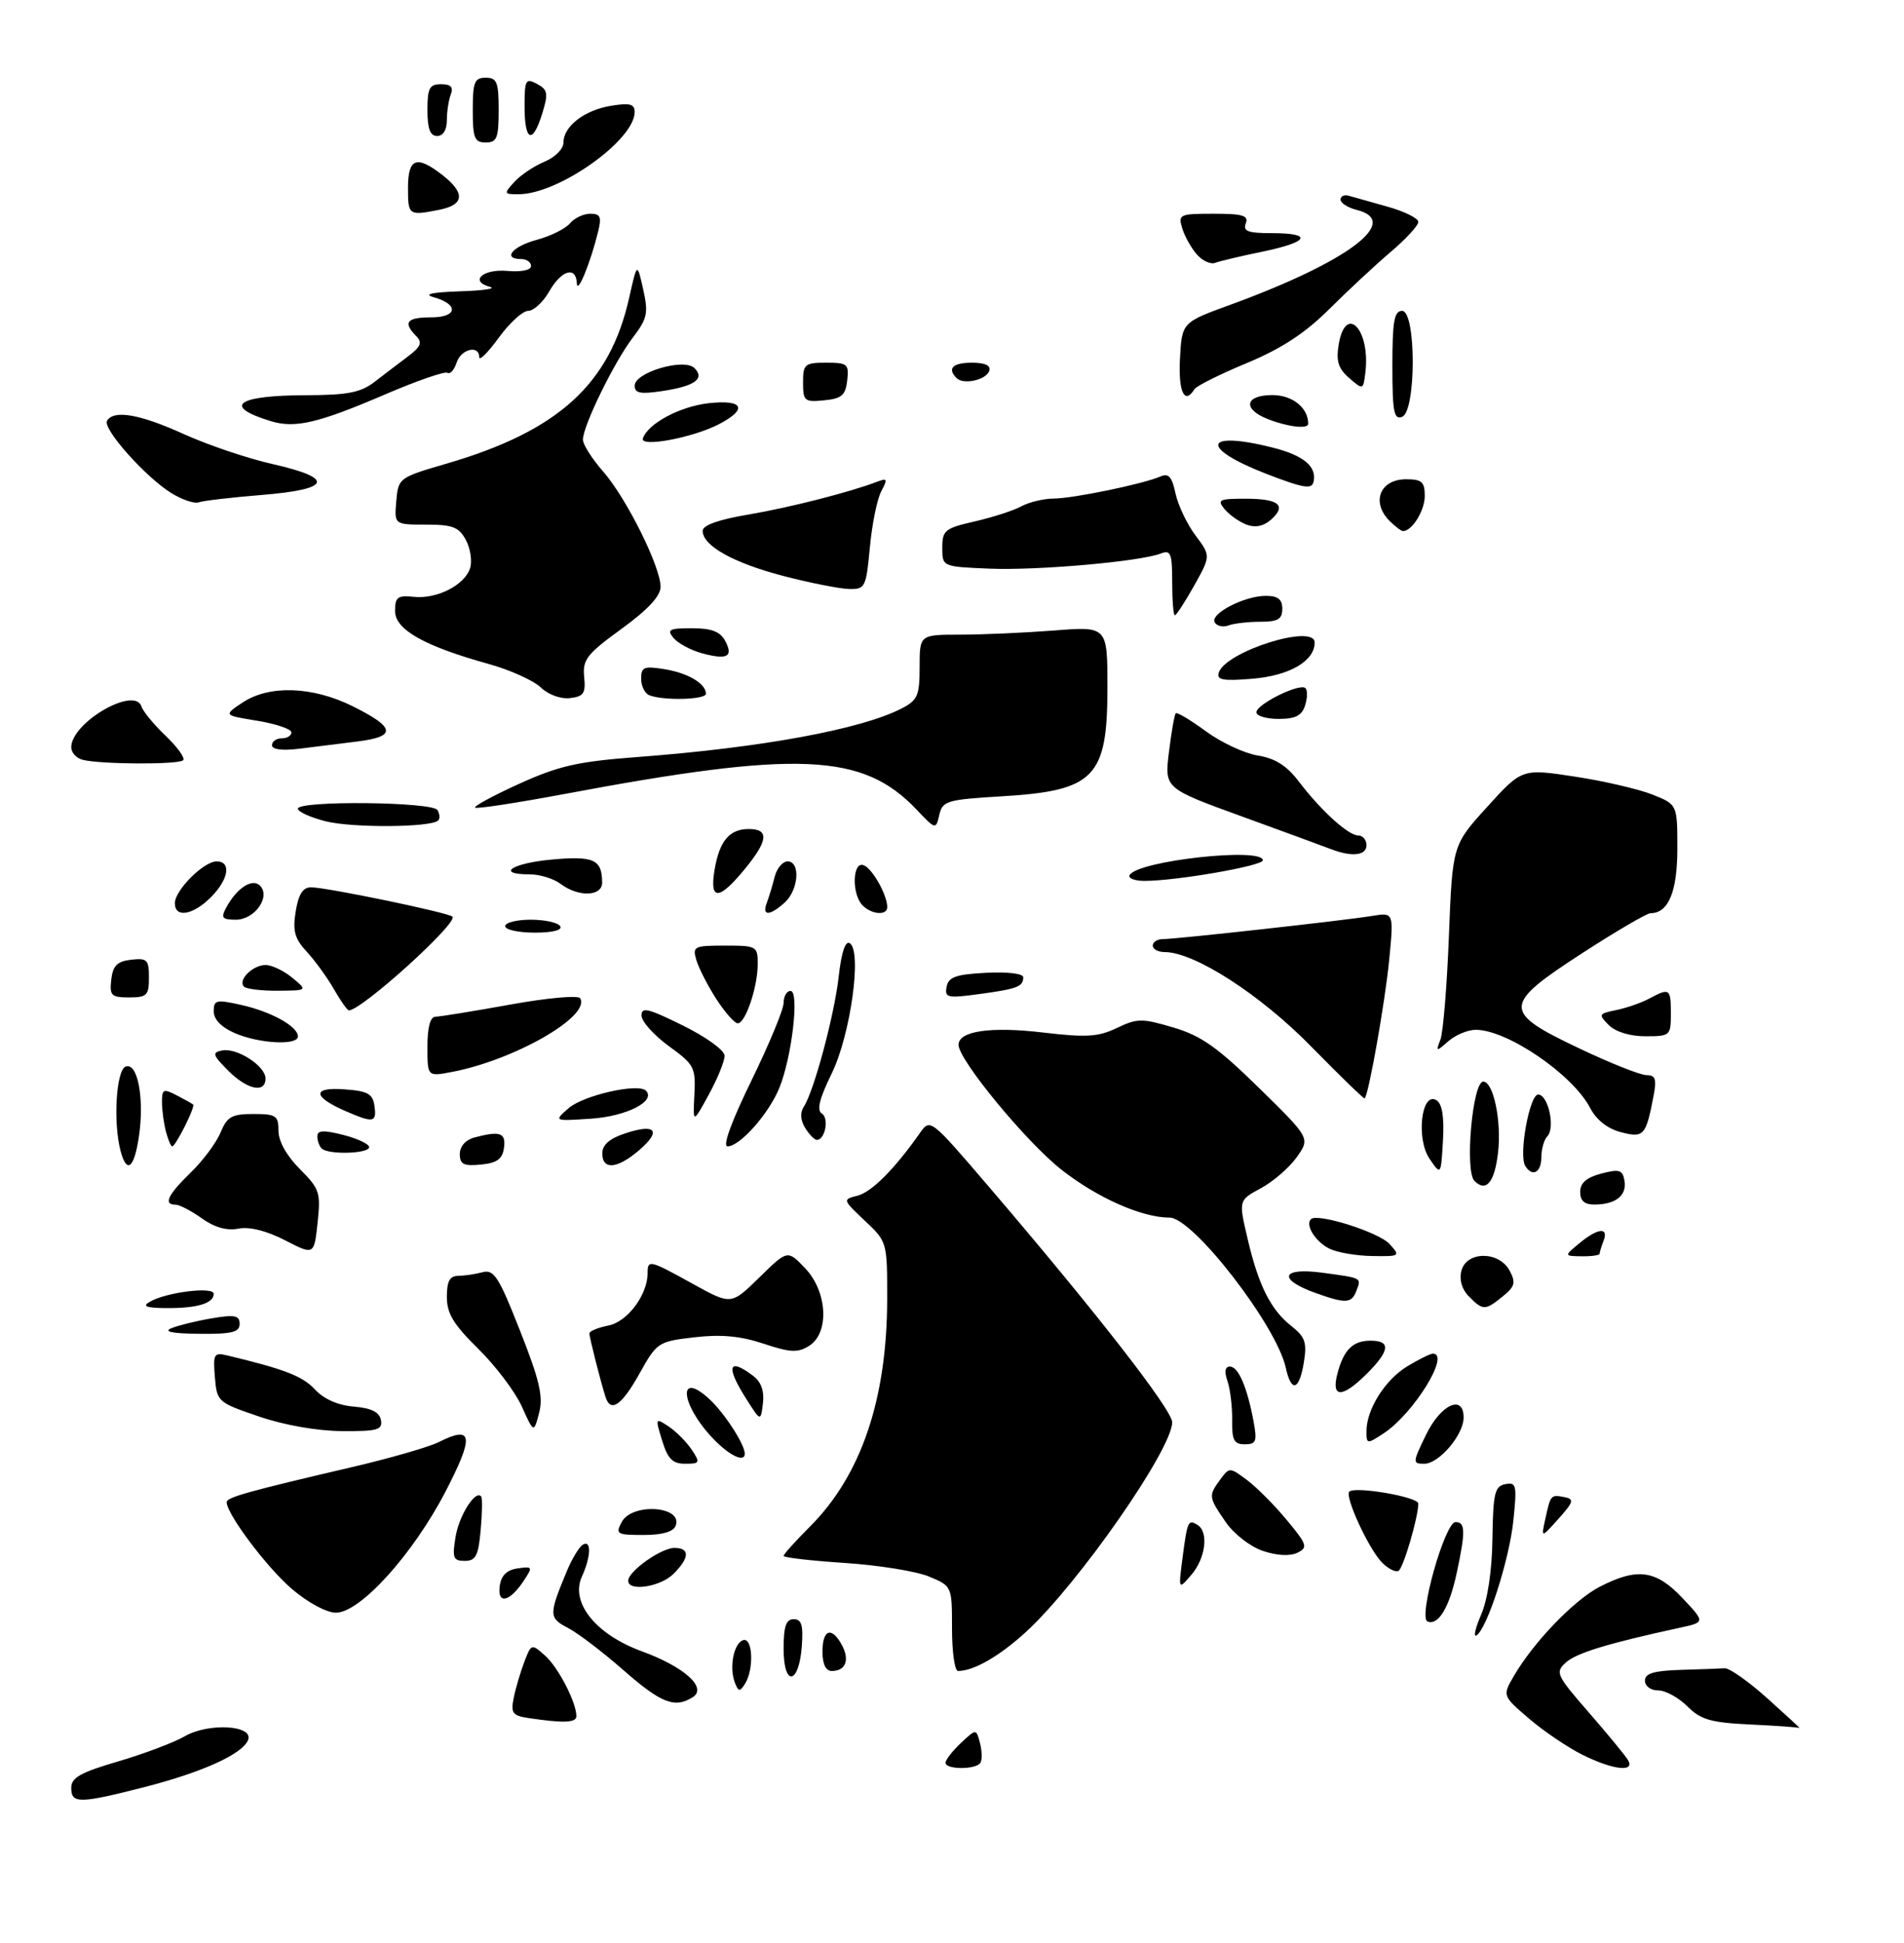<?xml version="1.0" encoding="UTF-8" standalone="no"?>
<!DOCTYPE svg PUBLIC "-//W3C//DTD SVG 1.1//EN" "http://www.w3.org/Graphics/SVG/1.1/DTD/svg11.dtd" >
<svg xmlns="http://www.w3.org/2000/svg" xmlns:xlink="http://www.w3.org/1999/xlink" version="1.1" viewBox="0 0 294 300">
 <g >
 <path fill="currentColor"
d=" M 11.00 276.04 C 11.00 274.47 12.44 273.66 18.25 271.96 C 22.24 270.79 26.86 269.04 28.51 268.09 C 32.19 265.96 39.18 266.36 38.31 268.64 C 37.47 270.82 31.27 273.63 22.25 275.94 C 12.22 278.50 11.00 278.51 11.00 276.04 Z  M 146.00 272.17 C 146.00 271.72 147.07 270.35 148.37 269.12 C 150.74 266.90 150.74 266.90 151.32 269.12 C 151.64 270.35 151.67 271.72 151.39 272.17 C 150.73 273.25 146.00 273.25 146.00 272.17 Z  M 244.39 270.96 C 242.13 269.84 238.41 267.33 236.13 265.38 C 231.99 261.83 231.99 261.83 233.74 258.80 C 236.80 253.53 243.11 246.99 247.08 244.96 C 252.85 242.01 255.71 242.41 259.79 246.74 C 263.31 250.47 263.31 250.47 259.40 251.32 C 248.32 253.72 243.42 255.22 241.80 256.68 C 240.11 258.21 240.29 258.61 245.33 264.40 C 248.25 267.75 250.97 271.06 251.38 271.75 C 252.52 273.67 249.08 273.29 244.39 270.96 Z  M 270.25 266.26 C 264.15 265.97 262.61 265.52 260.55 263.46 C 259.20 262.11 257.17 261.00 256.05 261.00 C 254.89 261.00 254.00 260.34 254.00 259.50 C 254.00 258.37 255.35 257.96 259.50 257.83 C 262.52 257.74 265.60 257.63 266.33 257.58 C 267.05 257.54 270.03 259.64 272.93 262.25 C 275.84 264.86 278.06 266.91 277.86 266.80 C 277.66 266.69 274.24 266.45 270.25 266.26 Z  M 81.64 265.27 C 79.14 264.90 78.85 264.51 79.32 262.17 C 79.61 260.70 80.35 258.20 80.95 256.62 C 82.04 253.77 82.07 253.76 84.16 255.62 C 86.20 257.43 89.00 262.84 89.00 264.97 C 89.00 266.00 87.04 266.08 81.64 265.27 Z  M 96.31 257.91 C 93.11 255.10 89.24 252.15 87.70 251.35 C 84.71 249.80 84.71 249.33 87.60 242.41 C 88.36 240.61 89.43 238.85 89.98 238.51 C 91.34 237.67 91.27 240.31 89.85 243.43 C 88.03 247.42 91.99 252.36 99.08 254.95 C 105.68 257.36 109.27 260.59 106.96 262.05 C 104.19 263.80 102.10 262.98 96.31 257.91 Z  M 113.47 259.79 C 112.57 257.43 113.29 253.73 114.75 253.24 C 116.24 252.76 116.45 257.74 115.04 259.97 C 114.24 261.24 114.02 261.22 113.47 259.79 Z  M 121.00 254.58 C 121.00 251.10 121.37 250.00 122.56 250.00 C 123.77 250.00 124.05 250.93 123.81 254.17 C 123.37 260.14 121.00 260.49 121.00 254.58 Z  M 127.00 255.00 C 127.00 251.55 128.44 251.08 130.01 254.02 C 131.24 256.31 130.57 258.00 128.44 258.00 C 127.51 258.00 127.00 256.95 127.00 255.00 Z  M 147.00 251.45 C 147.00 244.90 147.00 244.90 143.46 243.42 C 141.52 242.61 135.67 241.66 130.46 241.32 C 125.26 240.98 121.00 240.49 121.00 240.23 C 121.00 239.97 122.84 237.93 125.09 235.68 C 132.97 227.79 136.96 216.05 136.99 200.62 C 137.00 191.77 136.99 191.72 133.53 188.47 C 130.09 185.22 130.09 185.20 132.42 184.61 C 134.59 184.06 138.17 180.47 142.07 174.90 C 143.63 172.68 143.72 172.75 152.57 183.09 C 169.12 202.42 181.00 217.68 181.00 219.60 C 180.99 223.76 166.59 244.43 158.52 251.88 C 154.39 255.68 150.38 258.00 147.93 258.00 C 147.42 258.00 147.00 255.05 147.00 251.45 Z  M 228.71 249.29 C 229.72 246.93 230.39 242.47 230.45 237.51 C 230.55 230.54 230.81 229.47 232.44 229.15 C 234.15 228.82 234.25 229.30 233.68 234.79 C 233.05 240.86 229.62 251.50 227.97 252.52 C 227.48 252.82 227.81 251.37 228.71 249.29 Z  M 220.43 250.36 C 218.94 249.79 223.10 235.02 224.75 235.01 C 226.28 235.00 226.31 236.45 224.94 242.84 C 223.79 248.21 222.11 251.00 220.43 250.36 Z  M 45.02 245.29 C 41.19 242.00 35.00 233.76 35.00 231.93 C 35.00 231.19 38.32 230.26 54.27 226.54 C 60.20 225.16 66.27 223.41 67.77 222.65 C 73.03 220.00 73.25 221.71 68.77 230.34 C 63.75 240.00 55.61 249.00 51.87 249.00 C 50.42 249.00 47.53 247.44 45.02 245.29 Z  M 77.17 244.86 C 77.39 243.24 78.27 242.39 79.93 242.16 C 82.26 241.83 82.30 241.91 80.85 244.10 C 78.68 247.37 76.75 247.77 77.17 244.86 Z  M 97.00 244.07 C 97.00 242.61 102.08 239.00 104.13 239.00 C 106.55 239.00 106.50 240.50 104.00 243.00 C 101.98 245.02 97.00 245.78 97.00 244.07 Z  M 182.60 240.50 C 183.35 234.81 183.47 234.55 184.93 235.46 C 186.66 236.53 186.16 240.60 183.97 243.14 C 181.95 245.50 181.95 245.50 182.60 240.50 Z  M 213.42 241.28 C 211.38 239.23 207.60 231.07 208.35 230.31 C 209.23 229.44 219.00 231.12 219.00 232.15 C 219.00 234.24 216.71 242.06 215.96 242.53 C 215.52 242.80 214.38 242.24 213.42 241.28 Z  M 70.34 237.32 C 70.87 234.00 73.43 229.96 74.30 231.06 C 74.49 231.30 74.46 233.64 74.22 236.25 C 73.87 240.22 73.46 241.00 71.77 241.00 C 69.99 241.00 69.81 240.55 70.34 237.32 Z  M 195.00 239.46 C 193.03 238.79 190.52 236.84 189.25 234.99 C 186.60 231.12 186.58 230.96 188.42 228.44 C 189.83 226.52 189.88 226.52 192.57 228.53 C 194.06 229.65 196.83 232.43 198.71 234.71 C 201.85 238.50 201.99 238.93 200.32 239.75 C 199.18 240.30 197.18 240.19 195.00 239.46 Z  M 96.00 235.00 C 97.62 231.98 105.50 232.53 104.33 235.58 C 103.97 236.51 102.26 237.00 99.36 237.00 C 95.24 237.00 95.00 236.86 96.00 235.00 Z  M 238.62 234.50 C 239.44 230.77 239.46 230.75 241.59 231.16 C 243.11 231.46 242.98 231.89 240.65 234.50 C 237.96 237.50 237.96 237.50 238.62 234.50 Z  M 102.24 222.42 C 101.16 218.92 101.19 218.88 103.25 220.25 C 104.41 221.02 106.00 222.63 106.80 223.82 C 108.15 225.86 108.09 226.00 105.79 226.00 C 103.85 226.00 103.11 225.26 102.24 222.42 Z  M 220.21 221.50 C 222.48 216.83 226.00 215.22 226.00 218.87 C 226.00 221.53 222.20 226.00 219.94 226.00 C 218.09 226.00 218.10 225.84 220.21 221.50 Z  M 109.95 221.95 C 104.98 216.63 104.67 211.48 109.60 216.08 C 111.92 218.25 115.00 223.02 115.00 224.45 C 115.00 225.92 112.51 224.69 109.95 221.95 Z  M 190.26 219.25 C 190.29 217.19 189.96 214.49 189.54 213.25 C 189.03 211.78 189.16 211.00 189.91 211.00 C 191.21 211.00 192.56 214.12 193.55 219.39 C 194.14 222.56 193.98 223.00 192.21 223.00 C 190.54 223.00 190.21 222.36 190.26 219.25 Z  M 211.00 220.97 C 211.00 217.61 213.86 213.05 217.30 210.96 C 219.06 209.89 220.84 209.01 221.25 209.00 C 224.02 208.99 218.28 218.27 213.65 221.31 C 211.08 223.00 211.00 222.99 211.00 220.97 Z  M 40.00 218.71 C 33.62 216.54 33.49 216.43 33.18 212.62 C 32.89 209.01 33.02 208.78 35.18 209.30 C 43.95 211.40 46.75 212.49 48.64 214.54 C 50.01 216.02 52.19 216.98 54.64 217.18 C 57.35 217.41 58.58 218.02 58.82 219.25 C 59.10 220.77 58.32 221.00 52.82 220.96 C 49.01 220.94 43.92 220.05 40.00 218.71 Z  M 80.57 217.15 C 79.54 214.88 76.52 210.88 73.85 208.26 C 70.03 204.50 69.00 202.81 69.00 200.25 C 69.00 197.83 69.44 197.00 70.75 196.99 C 71.71 196.98 73.41 196.73 74.51 196.43 C 76.27 195.96 77.02 197.13 80.29 205.44 C 83.32 213.10 83.90 215.61 83.25 218.13 C 82.43 221.28 82.43 221.28 80.57 217.15 Z  M 115.24 216.00 C 112.02 210.95 112.46 209.52 116.32 212.45 C 117.53 213.36 118.03 214.79 117.81 216.66 C 117.46 219.50 117.46 219.50 115.24 216.00 Z  M 93.52 215.75 C 92.82 213.62 91.01 206.53 91.01 205.88 C 91.00 205.53 92.33 204.98 93.96 204.66 C 96.90 204.07 100.00 199.92 100.00 196.55 C 100.00 194.45 100.28 194.52 107.02 198.25 C 112.90 201.50 112.90 201.50 117.25 197.24 C 121.60 192.97 121.60 192.97 124.30 195.79 C 127.78 199.42 128.11 205.83 124.92 207.81 C 123.20 208.89 122.02 208.84 117.89 207.46 C 114.30 206.27 111.33 206.00 107.21 206.48 C 101.63 207.13 101.44 207.25 98.75 212.07 C 96.02 216.96 94.32 218.16 93.52 215.75 Z  M 206.47 212.26 C 207.43 208.45 208.85 207.00 211.62 207.00 C 214.79 207.00 214.62 208.53 211.08 212.08 C 207.32 215.83 205.56 215.90 206.47 212.26 Z  M 198.54 211.18 C 197.11 204.65 184.22 188.00 180.60 188.00 C 176.32 188.00 169.44 184.95 163.90 180.60 C 158.48 176.35 148.03 163.67 148.01 161.33 C 147.99 159.19 152.96 158.46 161.05 159.42 C 167.74 160.21 169.57 160.10 172.46 158.72 C 175.62 157.21 176.34 157.21 181.20 158.65 C 185.48 159.92 188.01 161.71 194.41 167.98 C 202.32 175.74 202.32 175.74 200.23 178.67 C 199.08 180.29 196.59 182.44 194.70 183.46 C 191.25 185.32 191.25 185.32 192.63 191.21 C 194.32 198.47 196.21 202.24 199.44 204.77 C 201.53 206.42 201.83 207.29 201.33 210.36 C 200.62 214.71 199.39 215.07 198.54 211.18 Z  M 26.50 205.06 C 27.60 204.62 30.41 203.93 32.75 203.54 C 36.27 202.95 37.00 203.10 37.00 204.41 C 37.00 205.70 35.82 205.99 30.75 205.94 C 26.53 205.89 25.15 205.61 26.50 205.06 Z  M 23.10 201.01 C 25.63 199.52 33.00 198.60 33.00 199.77 C 33.00 201.24 30.45 202.00 25.67 201.97 C 22.61 201.95 21.92 201.69 23.10 201.01 Z  M 226.79 200.14 C 225.72 199.06 225.30 197.58 225.66 196.20 C 226.45 193.15 231.47 193.14 233.10 196.18 C 234.09 198.04 233.93 198.64 232.02 200.18 C 229.32 202.37 228.98 202.37 226.79 200.14 Z  M 203.06 199.61 C 197.23 197.50 197.86 195.66 204.13 196.50 C 210.41 197.35 210.23 197.25 209.42 199.36 C 208.68 201.27 207.76 201.30 203.06 199.61 Z  M 44.00 191.49 C 41.13 190.02 38.52 189.37 36.81 189.70 C 35.02 190.05 33.13 189.52 31.16 188.11 C 29.53 186.95 27.70 186.00 27.10 186.00 C 25.18 186.00 25.90 184.49 29.43 181.06 C 31.32 179.23 33.40 176.45 34.05 174.87 C 35.07 172.41 35.79 172.00 39.12 172.00 C 42.63 172.00 43.00 172.25 43.00 174.60 C 43.00 176.21 44.26 178.46 46.29 180.49 C 49.35 183.55 49.54 184.13 49.04 188.79 C 48.50 193.81 48.50 193.81 44.00 191.49 Z  M 205.31 192.81 C 203.15 191.76 201.50 189.16 202.42 188.24 C 203.41 187.25 212.92 190.25 214.57 192.08 C 216.26 193.95 216.19 194.00 211.90 193.93 C 209.48 193.90 206.51 193.39 205.31 192.81 Z  M 243.86 191.97 C 246.71 189.60 248.44 189.42 247.61 191.58 C 247.27 192.45 247.00 193.35 247.00 193.58 C 247.00 193.81 245.76 193.99 244.25 193.97 C 241.50 193.93 241.50 193.93 243.86 191.97 Z  M 244.00 184.03 C 244.00 182.65 244.97 181.80 247.25 181.20 C 250.06 180.47 250.55 180.62 250.84 182.31 C 251.23 184.57 249.49 185.96 246.25 185.98 C 244.67 186.00 244.00 185.41 244.00 184.03 Z  M 227.67 182.33 C 226.15 180.82 227.37 167.00 229.03 167.00 C 230.61 167.00 231.89 173.17 231.31 178.01 C 230.77 182.59 229.47 184.13 227.67 182.33 Z  M 220.73 178.90 C 218.62 175.78 219.49 168.44 221.81 169.88 C 222.69 170.43 223.02 172.44 222.81 176.09 C 222.50 181.50 222.50 181.50 220.73 178.90 Z  M 235.52 180.03 C 234.48 178.35 236.17 169.00 237.51 169.00 C 239.06 169.00 240.19 174.15 238.92 175.45 C 238.42 175.97 238.00 177.44 238.00 178.70 C 238.00 181.04 236.61 181.79 235.52 180.03 Z  M 18.63 177.75 C 17.45 173.36 17.93 165.24 19.40 164.68 C 21.26 163.96 22.33 169.64 21.44 175.55 C 20.71 180.40 19.58 181.29 18.63 177.75 Z  M 71.00 178.18 C 71.00 177.01 71.89 175.99 73.25 175.63 C 77.22 174.57 78.15 174.89 77.82 177.25 C 77.57 178.97 76.74 179.57 74.25 179.81 C 71.59 180.07 71.00 179.77 71.00 178.18 Z  M 93.00 178.08 C 93.00 176.76 94.12 175.78 96.57 174.98 C 101.26 173.43 102.19 174.58 98.69 177.59 C 95.32 180.49 93.00 180.69 93.00 178.08 Z  M 49.67 177.33 C 49.30 176.97 49.00 176.11 49.00 175.44 C 49.00 174.51 49.96 174.46 53.00 175.23 C 55.20 175.79 57.00 176.64 57.00 177.12 C 57.00 178.14 50.66 178.32 49.67 177.33 Z  M 25.63 174.75 C 25.30 173.51 25.02 171.47 25.01 170.21 C 25.00 168.16 25.23 168.05 27.25 169.10 C 28.49 169.74 29.65 170.39 29.82 170.54 C 30.20 170.86 27.12 177.00 26.59 177.00 C 26.39 177.00 25.96 175.99 25.63 174.75 Z  M 116.03 166.84 C 118.76 161.25 121.00 155.85 121.00 154.84 C 121.00 153.83 121.48 153.00 122.07 153.00 C 123.47 153.00 122.28 163.23 120.33 168.00 C 118.69 171.99 114.25 177.00 112.34 177.00 C 111.54 177.00 112.93 173.19 116.03 166.84 Z  M 124.33 174.16 C 123.61 173.00 123.52 171.80 124.10 170.91 C 125.70 168.46 128.84 156.72 129.51 150.74 C 129.92 147.06 130.53 145.21 131.21 145.63 C 133.14 146.82 131.34 159.78 128.42 165.76 C 126.51 169.66 126.08 171.43 126.91 171.94 C 128.05 172.65 127.41 176.00 126.13 176.00 C 125.77 176.00 124.96 175.17 124.33 174.16 Z  M 250.26 174.80 C 248.22 174.27 246.48 172.89 245.55 171.09 C 242.87 165.92 232.76 159.00 227.87 159.00 C 226.65 159.00 224.76 159.79 223.66 160.75 C 221.74 162.43 221.69 162.42 222.42 160.50 C 222.84 159.40 223.43 152.19 223.73 144.49 C 224.28 130.48 224.28 130.48 229.65 124.57 C 235.02 118.66 235.02 118.66 243.19 119.91 C 247.68 120.59 253.07 121.85 255.18 122.69 C 259.00 124.22 259.00 124.22 259.00 131.04 C 259.00 137.69 257.62 141.00 254.85 141.00 C 254.30 141.00 249.60 143.75 244.42 147.10 C 231.95 155.18 231.91 156.20 243.77 161.83 C 248.59 164.13 253.30 166.00 254.24 166.00 C 255.63 166.00 255.83 166.61 255.32 169.25 C 254.15 175.37 253.81 175.74 250.26 174.80 Z  M 53.37 171.56 C 48.25 169.33 48.16 167.83 53.15 168.19 C 56.79 168.45 57.55 168.87 57.82 170.75 C 58.19 173.34 57.67 173.43 53.37 171.56 Z  M 87.79 171.11 C 90.09 169.11 98.53 167.19 99.74 168.40 C 101.34 170.01 96.77 172.35 91.30 172.72 C 85.50 173.11 85.50 173.11 87.79 171.11 Z  M 107.22 169.03 C 107.44 164.82 107.21 164.37 103.29 161.53 C 101.00 159.86 99.09 157.75 99.06 156.83 C 99.01 155.43 100.05 155.67 105.43 158.33 C 109.02 160.10 111.87 162.16 111.89 163.00 C 111.90 163.82 110.80 166.53 109.45 169.00 C 106.99 173.50 106.99 173.50 107.22 169.03 Z  M 202.46 161.58 C 194.60 153.55 184.43 147.00 179.84 147.00 C 178.83 147.00 178.00 146.55 178.00 146.00 C 178.00 145.45 178.70 145.00 179.55 145.00 C 181.61 145.00 207.61 142.12 211.86 141.42 C 215.22 140.87 215.22 140.87 214.51 148.18 C 213.89 154.60 211.34 169.04 210.72 169.59 C 210.60 169.70 206.88 166.09 202.46 161.58 Z  M 35.20 165.27 C 32.82 162.88 32.72 162.51 34.30 162.19 C 36.59 161.74 41.00 164.59 41.00 166.52 C 41.00 168.86 38.15 168.25 35.20 165.27 Z  M 66.00 161.61 C 66.00 158.60 66.43 156.99 67.25 156.98 C 67.94 156.97 73.12 156.13 78.77 155.11 C 84.50 154.07 89.28 153.64 89.58 154.13 C 91.29 156.89 79.36 163.72 69.67 165.53 C 66.00 166.22 66.00 166.22 66.00 161.61 Z  M 36.25 159.51 C 34.18 158.61 33.00 157.39 33.00 156.15 C 33.00 154.39 33.38 154.30 37.25 155.16 C 41.89 156.20 46.00 158.48 46.00 160.02 C 46.00 161.46 40.00 161.14 36.25 159.51 Z  M 248.41 158.27 C 246.78 156.63 246.84 156.51 249.59 155.95 C 251.19 155.62 253.48 154.82 254.68 154.17 C 257.82 152.49 258.00 152.62 258.00 156.50 C 258.00 159.91 257.89 160.00 254.07 160.00 C 251.68 160.00 249.47 159.32 248.41 158.27 Z  M 110.61 154.25 C 109.28 152.19 107.90 149.49 107.53 148.25 C 106.90 146.13 107.15 146.00 111.93 146.00 C 116.84 146.00 117.00 146.09 117.00 148.85 C 117.00 152.39 115.11 158.00 113.92 158.00 C 113.43 158.00 111.94 156.31 110.61 154.25 Z  M 51.57 152.75 C 50.55 150.96 48.67 148.36 47.39 146.97 C 45.49 144.92 45.17 143.75 45.66 140.72 C 46.09 138.07 46.77 137.00 48.02 137.00 C 50.40 137.00 69.24 140.90 69.86 141.53 C 70.80 142.46 55.85 156.00 53.87 156.00 C 53.63 156.00 52.60 154.54 51.57 152.75 Z  M 17.18 151.25 C 17.43 149.09 18.09 148.43 20.25 148.18 C 22.72 147.90 23.00 148.18 23.00 150.93 C 23.00 153.69 22.69 154.00 19.93 154.00 C 17.18 154.00 16.90 153.72 17.18 151.25 Z  M 146.17 152.36 C 146.45 150.85 147.60 150.44 152.26 150.20 C 155.59 150.03 158.00 150.32 158.00 150.89 C 158.00 152.34 157.08 152.69 151.16 153.49 C 146.29 154.15 145.84 154.05 146.17 152.36 Z  M 37.68 152.34 C 36.67 151.34 39.01 149.00 41.01 149.00 C 41.98 149.00 43.84 149.89 45.14 150.97 C 47.50 152.93 47.50 152.93 42.92 152.97 C 40.40 152.99 38.04 152.70 37.68 152.34 Z  M 78.00 143.00 C 78.00 142.45 79.77 142.00 81.94 142.00 C 84.11 142.00 86.16 142.45 86.50 143.00 C 86.88 143.61 85.34 144.00 82.56 144.00 C 80.05 144.00 78.00 143.55 78.00 143.00 Z  M 34.91 140.17 C 36.54 137.13 38.94 135.54 40.14 136.74 C 41.84 138.44 39.34 142.00 36.43 142.00 C 34.32 142.00 34.08 141.72 34.91 140.17 Z  M 27.00 139.45 C 27.00 137.45 31.45 133.00 33.45 133.00 C 35.77 133.00 35.32 135.77 32.55 138.55 C 29.77 141.32 27.00 141.77 27.00 139.45 Z  M 118.40 139.41 C 118.73 138.53 119.28 136.73 119.61 135.41 C 119.94 134.08 120.84 133.00 121.61 133.00 C 123.63 133.00 123.33 137.39 121.17 139.35 C 118.86 141.44 117.61 141.47 118.40 139.41 Z  M 133.20 139.80 C 131.48 138.08 131.62 132.92 133.36 133.59 C 134.71 134.10 137.00 138.18 137.00 140.05 C 137.00 141.39 134.63 141.23 133.20 139.80 Z  M 86.56 136.47 C 85.49 135.66 83.35 135.00 81.81 135.00 C 76.45 135.00 79.03 133.27 85.24 132.71 C 91.69 132.13 92.95 132.70 92.98 136.25 C 93.00 138.43 89.32 138.55 86.56 136.47 Z  M 110.32 134.41 C 111.06 129.87 112.61 128.00 115.62 128.00 C 118.82 128.00 118.62 129.80 114.93 134.27 C 111.01 139.03 109.56 139.07 110.32 134.41 Z  M 174.45 135.08 C 175.81 132.88 195.00 130.78 195.00 132.83 C 195.00 133.69 181.58 136.02 176.69 136.01 C 175.15 136.00 174.14 135.59 174.45 135.08 Z  M 205.50 131.10 C 204.40 130.67 198.17 128.39 191.65 126.02 C 179.81 121.71 179.81 121.71 180.50 116.11 C 180.88 113.02 181.35 110.33 181.55 110.13 C 181.75 109.93 183.83 111.17 186.19 112.90 C 188.54 114.63 192.15 116.32 194.21 116.65 C 196.89 117.08 198.69 118.21 200.54 120.65 C 204.02 125.21 208.20 129.00 209.74 129.00 C 210.43 129.00 211.00 129.68 211.00 130.50 C 211.00 132.11 208.74 132.35 205.50 131.10 Z  M 50.25 126.80 C 47.91 126.20 46.00 125.33 46.00 124.86 C 46.00 123.58 66.75 123.79 67.54 125.07 C 67.90 125.65 67.96 126.38 67.66 126.68 C 66.57 127.77 54.39 127.85 50.25 126.80 Z  M 141.50 124.97 C 133.22 116.26 123.25 115.82 87.13 122.60 C 79.78 123.97 73.59 124.92 73.36 124.70 C 73.14 124.47 76.23 122.81 80.23 120.99 C 86.33 118.23 89.26 117.57 98.50 116.88 C 117.58 115.44 132.98 112.61 139.21 109.39 C 141.70 108.11 142.00 107.41 142.00 102.97 C 142.00 98.00 142.00 98.00 148.25 97.99 C 151.69 97.99 158.21 97.70 162.75 97.35 C 171.00 96.70 171.00 96.70 171.00 106.13 C 171.00 120.09 169.04 122.10 154.54 122.96 C 146.21 123.46 145.54 123.66 145.04 125.81 C 144.50 128.12 144.48 128.11 141.50 124.97 Z  M 12.75 117.31 C 11.79 117.06 11.00 116.19 11.00 115.38 C 11.00 111.56 20.81 105.87 21.85 109.09 C 22.10 109.87 23.79 111.91 25.60 113.63 C 27.41 115.36 28.62 117.05 28.28 117.38 C 27.59 118.08 15.46 118.02 12.75 117.31 Z  M 42.00 115.06 C 42.00 114.48 42.67 114.00 43.50 114.00 C 44.33 114.00 45.00 113.58 45.00 113.08 C 45.00 112.57 42.64 111.77 39.75 111.29 C 34.50 110.44 34.50 110.44 37.46 108.47 C 41.56 105.74 48.25 105.96 54.45 109.04 C 61.05 112.32 61.27 113.71 55.31 114.47 C 52.66 114.80 48.59 115.31 46.25 115.60 C 43.59 115.93 42.00 115.73 42.00 115.06 Z  M 194.00 109.98 C 194.00 108.73 200.74 105.41 201.58 106.25 C 201.91 106.58 201.89 107.78 201.52 108.92 C 201.03 110.49 200.03 111.00 197.43 111.00 C 195.54 111.00 194.00 110.54 194.00 109.98 Z  M 83.50 106.14 C 82.40 105.08 78.80 103.45 75.50 102.53 C 65.49 99.75 61.00 97.21 61.00 94.34 C 61.00 92.19 61.40 91.89 63.89 92.15 C 67.46 92.53 71.76 90.34 72.59 87.72 C 72.93 86.64 72.64 84.69 71.94 83.38 C 70.86 81.37 69.90 81.00 65.77 81.00 C 60.88 81.00 60.88 81.00 61.19 77.38 C 61.50 73.80 61.57 73.74 69.00 71.57 C 86.22 66.54 94.16 59.32 97.15 45.98 C 98.38 40.50 98.38 40.50 99.31 44.66 C 100.14 48.36 99.96 49.18 97.69 52.16 C 94.84 55.89 90.02 65.75 90.01 67.87 C 90.00 68.62 91.41 70.84 93.13 72.80 C 96.71 76.88 102.00 87.49 102.00 90.61 C 102.00 92.03 100.05 94.13 95.95 97.11 C 90.62 100.98 89.94 101.85 90.20 104.50 C 90.46 107.05 90.13 107.54 88.00 107.79 C 86.56 107.95 84.65 107.25 83.50 106.14 Z  M 100.25 107.34 C 99.56 107.06 99.00 105.91 99.00 104.79 C 99.00 102.99 99.45 102.81 102.59 103.32 C 106.25 103.91 109.00 105.55 109.00 107.12 C 109.00 108.04 102.40 108.21 100.25 107.34 Z  M 188.18 103.88 C 189.21 100.59 203.00 96.24 203.00 99.21 C 203.00 102.07 199.10 104.33 193.36 104.80 C 188.89 105.17 187.83 104.99 188.18 103.88 Z  M 108.38 100.86 C 106.66 100.39 104.69 99.33 104.00 98.50 C 102.93 97.21 103.32 97.00 106.84 97.00 C 109.86 97.00 111.20 97.51 111.97 98.94 C 113.29 101.40 112.31 101.93 108.38 100.86 Z  M 187.57 96.11 C 186.76 94.80 192.12 92.00 195.45 92.00 C 197.33 92.00 198.00 92.52 198.00 94.00 C 198.00 95.61 197.33 96.00 194.58 96.00 C 192.70 96.00 190.50 96.26 189.68 96.57 C 188.87 96.88 187.92 96.67 187.57 96.11 Z  M 181.00 89.89 C 181.00 85.44 180.78 84.87 179.25 85.46 C 176.06 86.70 160.29 88.10 152.84 87.80 C 145.50 87.50 145.50 87.50 145.50 84.58 C 145.50 81.88 145.90 81.56 150.50 80.51 C 153.25 79.88 156.48 78.84 157.68 78.19 C 158.89 77.53 161.14 76.99 162.68 76.98 C 165.73 76.96 176.47 74.74 179.16 73.58 C 180.45 73.02 180.96 73.58 181.51 76.18 C 181.90 78.01 183.29 80.92 184.59 82.66 C 186.96 85.82 186.96 85.82 184.40 90.41 C 182.98 92.93 181.64 95.00 181.41 95.00 C 181.19 95.00 181.00 92.70 181.00 89.89 Z  M 121.00 88.94 C 113.25 86.92 108.50 84.27 108.50 81.96 C 108.50 81.10 110.96 80.22 115.55 79.45 C 121.92 78.37 131.27 75.99 135.58 74.33 C 137.00 73.79 137.07 74.00 136.08 75.85 C 135.44 77.04 134.65 80.93 134.32 84.51 C 133.74 90.70 133.59 91.00 131.11 90.94 C 129.67 90.91 125.12 90.01 121.00 88.94 Z  M 192.47 81.00 C 191.35 80.57 189.83 79.50 189.09 78.61 C 187.90 77.17 188.23 77.00 192.32 77.00 C 197.50 77.00 198.74 78.04 196.23 80.26 C 195.09 81.26 193.80 81.51 192.47 81.00 Z  M 214.57 80.43 C 211.68 77.54 213.08 74.00 217.11 74.00 C 219.55 74.00 220.00 74.40 220.00 76.57 C 220.00 78.84 218.04 82.00 216.64 82.00 C 216.37 82.00 215.44 81.29 214.57 80.43 Z  M 26.50 76.16 C 22.49 73.70 15.78 66.16 16.53 64.96 C 17.59 63.24 21.59 63.94 28.44 67.05 C 32.13 68.72 38.27 70.79 42.08 71.65 C 51.76 73.84 51.17 75.55 40.43 76.42 C 35.72 76.80 31.33 77.32 30.68 77.56 C 30.03 77.80 28.15 77.17 26.50 76.16 Z  M 195.58 73.18 C 185.16 69.14 185.79 66.41 196.53 69.11 C 201.29 70.31 203.36 72.04 202.83 74.38 C 202.56 75.59 201.29 75.38 195.58 73.18 Z  M 99.27 67.69 C 100.03 65.41 104.98 62.76 109.39 62.26 C 114.80 61.65 115.54 63.15 110.99 65.51 C 106.94 67.60 98.79 69.12 99.27 67.69 Z  M 41.83 65.03 C 34.23 62.71 36.53 61.04 47.34 61.02 C 53.69 61.00 55.69 60.61 57.84 58.96 C 59.30 57.83 61.62 56.07 63.00 55.03 C 65.01 53.51 65.25 52.89 64.25 51.87 C 62.18 49.77 62.81 49.00 66.58 49.00 C 70.67 49.00 70.89 46.98 66.93 45.88 C 65.32 45.43 66.70 45.13 71.00 44.98 C 74.58 44.87 76.69 44.56 75.69 44.30 C 72.42 43.45 74.53 41.49 78.34 41.83 C 80.49 42.02 82.00 41.71 82.00 41.08 C 82.00 40.49 81.33 40.00 80.50 40.00 C 77.52 40.00 79.09 38.05 82.88 37.03 C 85.02 36.46 87.32 35.31 88.01 34.49 C 88.69 33.67 90.10 33.00 91.14 33.00 C 92.71 33.00 92.92 33.48 92.36 35.75 C 91.16 40.64 89.14 45.55 89.07 43.75 C 88.96 41.03 86.68 41.70 84.80 45.01 C 83.86 46.65 82.40 48.00 81.55 48.00 C 80.71 48.00 78.66 49.87 77.01 52.15 C 75.35 54.43 74.00 55.78 74.00 55.15 C 74.00 53.19 71.17 53.89 70.50 56.01 C 70.14 57.12 69.51 57.82 69.09 57.56 C 68.67 57.30 64.32 58.81 59.41 60.92 C 49.14 65.33 45.56 66.17 41.83 65.03 Z  M 195.75 64.70 C 191.82 63.15 192.23 61.00 196.46 61.00 C 199.57 61.00 202.00 62.95 202.00 65.43 C 202.00 66.29 198.84 65.92 195.75 64.70 Z  M 215.00 56.47 C 215.00 49.61 215.28 48.00 216.50 48.00 C 218.69 48.00 218.69 63.52 216.50 64.36 C 215.24 64.85 215.00 63.59 215.00 56.47 Z  M 124.00 59.06 C 124.00 56.22 124.25 56.00 127.57 56.00 C 130.87 56.00 131.11 56.20 130.82 58.75 C 130.55 61.04 129.96 61.55 127.25 61.81 C 124.22 62.11 124.00 61.92 124.00 59.06 Z  M 98.00 59.55 C 98.00 57.49 105.64 55.24 107.23 56.83 C 108.88 58.48 107.28 59.63 102.25 60.38 C 98.89 60.89 98.00 60.72 98.00 59.55 Z  M 182.20 55.39 C 182.50 49.78 182.50 49.78 190.00 47.05 C 208.14 40.42 216.48 34.16 209.50 32.41 C 208.12 32.07 207.00 31.35 207.00 30.82 C 207.00 30.29 207.56 30.02 208.25 30.22 C 208.94 30.42 211.64 31.18 214.25 31.91 C 216.86 32.64 219.00 33.70 219.00 34.26 C 219.00 34.83 217.09 36.91 214.75 38.89 C 212.41 40.88 208.14 44.85 205.26 47.72 C 201.51 51.45 197.90 53.82 192.51 56.06 C 188.38 57.78 184.75 59.59 184.44 60.09 C 182.91 62.57 181.93 60.50 182.20 55.39 Z  M 208.33 58.37 C 206.66 56.93 206.29 55.76 206.70 53.25 C 207.75 46.81 211.63 50.81 210.83 57.50 C 210.50 60.22 210.48 60.23 208.33 58.37 Z  M 147.71 58.38 C 146.22 56.89 147.11 56.00 150.08 56.00 C 152.10 56.00 153.02 56.43 152.76 57.25 C 152.29 58.67 148.78 59.45 147.71 58.38 Z  M 184.81 39.29 C 183.94 38.30 182.93 36.49 182.55 35.25 C 181.90 33.11 182.12 33.00 187.40 33.00 C 191.91 33.00 192.83 33.28 192.36 34.50 C 191.90 35.70 192.71 36.00 196.39 36.00 C 202.82 36.00 202.14 37.37 194.96 38.85 C 191.63 39.53 188.34 40.32 187.64 40.58 C 186.94 40.85 185.67 40.27 184.81 39.29 Z  M 63.00 29.00 C 63.00 24.39 64.34 23.91 68.37 27.07 C 71.86 29.82 71.69 31.61 67.88 32.38 C 63.09 33.33 63.00 33.27 63.00 29.00 Z  M 79.42 28.09 C 80.37 27.04 82.46 25.64 84.07 24.97 C 85.71 24.29 87.00 23.00 87.00 22.03 C 87.00 19.50 90.24 17.00 94.38 16.33 C 97.24 15.86 98.00 16.06 98.00 17.29 C 98.00 21.64 86.27 29.97 80.10 29.99 C 77.79 30.00 77.76 29.92 79.42 28.09 Z  M 73.00 17.00 C 73.00 12.67 73.27 12.00 75.00 12.00 C 76.73 12.00 77.00 12.67 77.00 17.00 C 77.00 21.33 76.73 22.00 75.00 22.00 C 73.27 22.00 73.00 21.33 73.00 17.00 Z  M 66.00 17.00 C 66.00 13.60 66.32 13.00 68.11 13.00 C 69.62 13.00 70.04 13.45 69.61 14.58 C 69.27 15.45 69.00 17.25 69.00 18.58 C 69.00 20.06 68.42 21.00 67.50 21.00 C 66.42 21.00 66.00 19.89 66.00 17.00 Z  M 81.00 16.46 C 81.00 12.31 81.16 12.02 82.91 12.95 C 84.58 13.85 84.69 14.41 83.74 17.49 C 82.25 22.35 81.00 21.88 81.00 16.46 Z "/>
</g>
</svg>